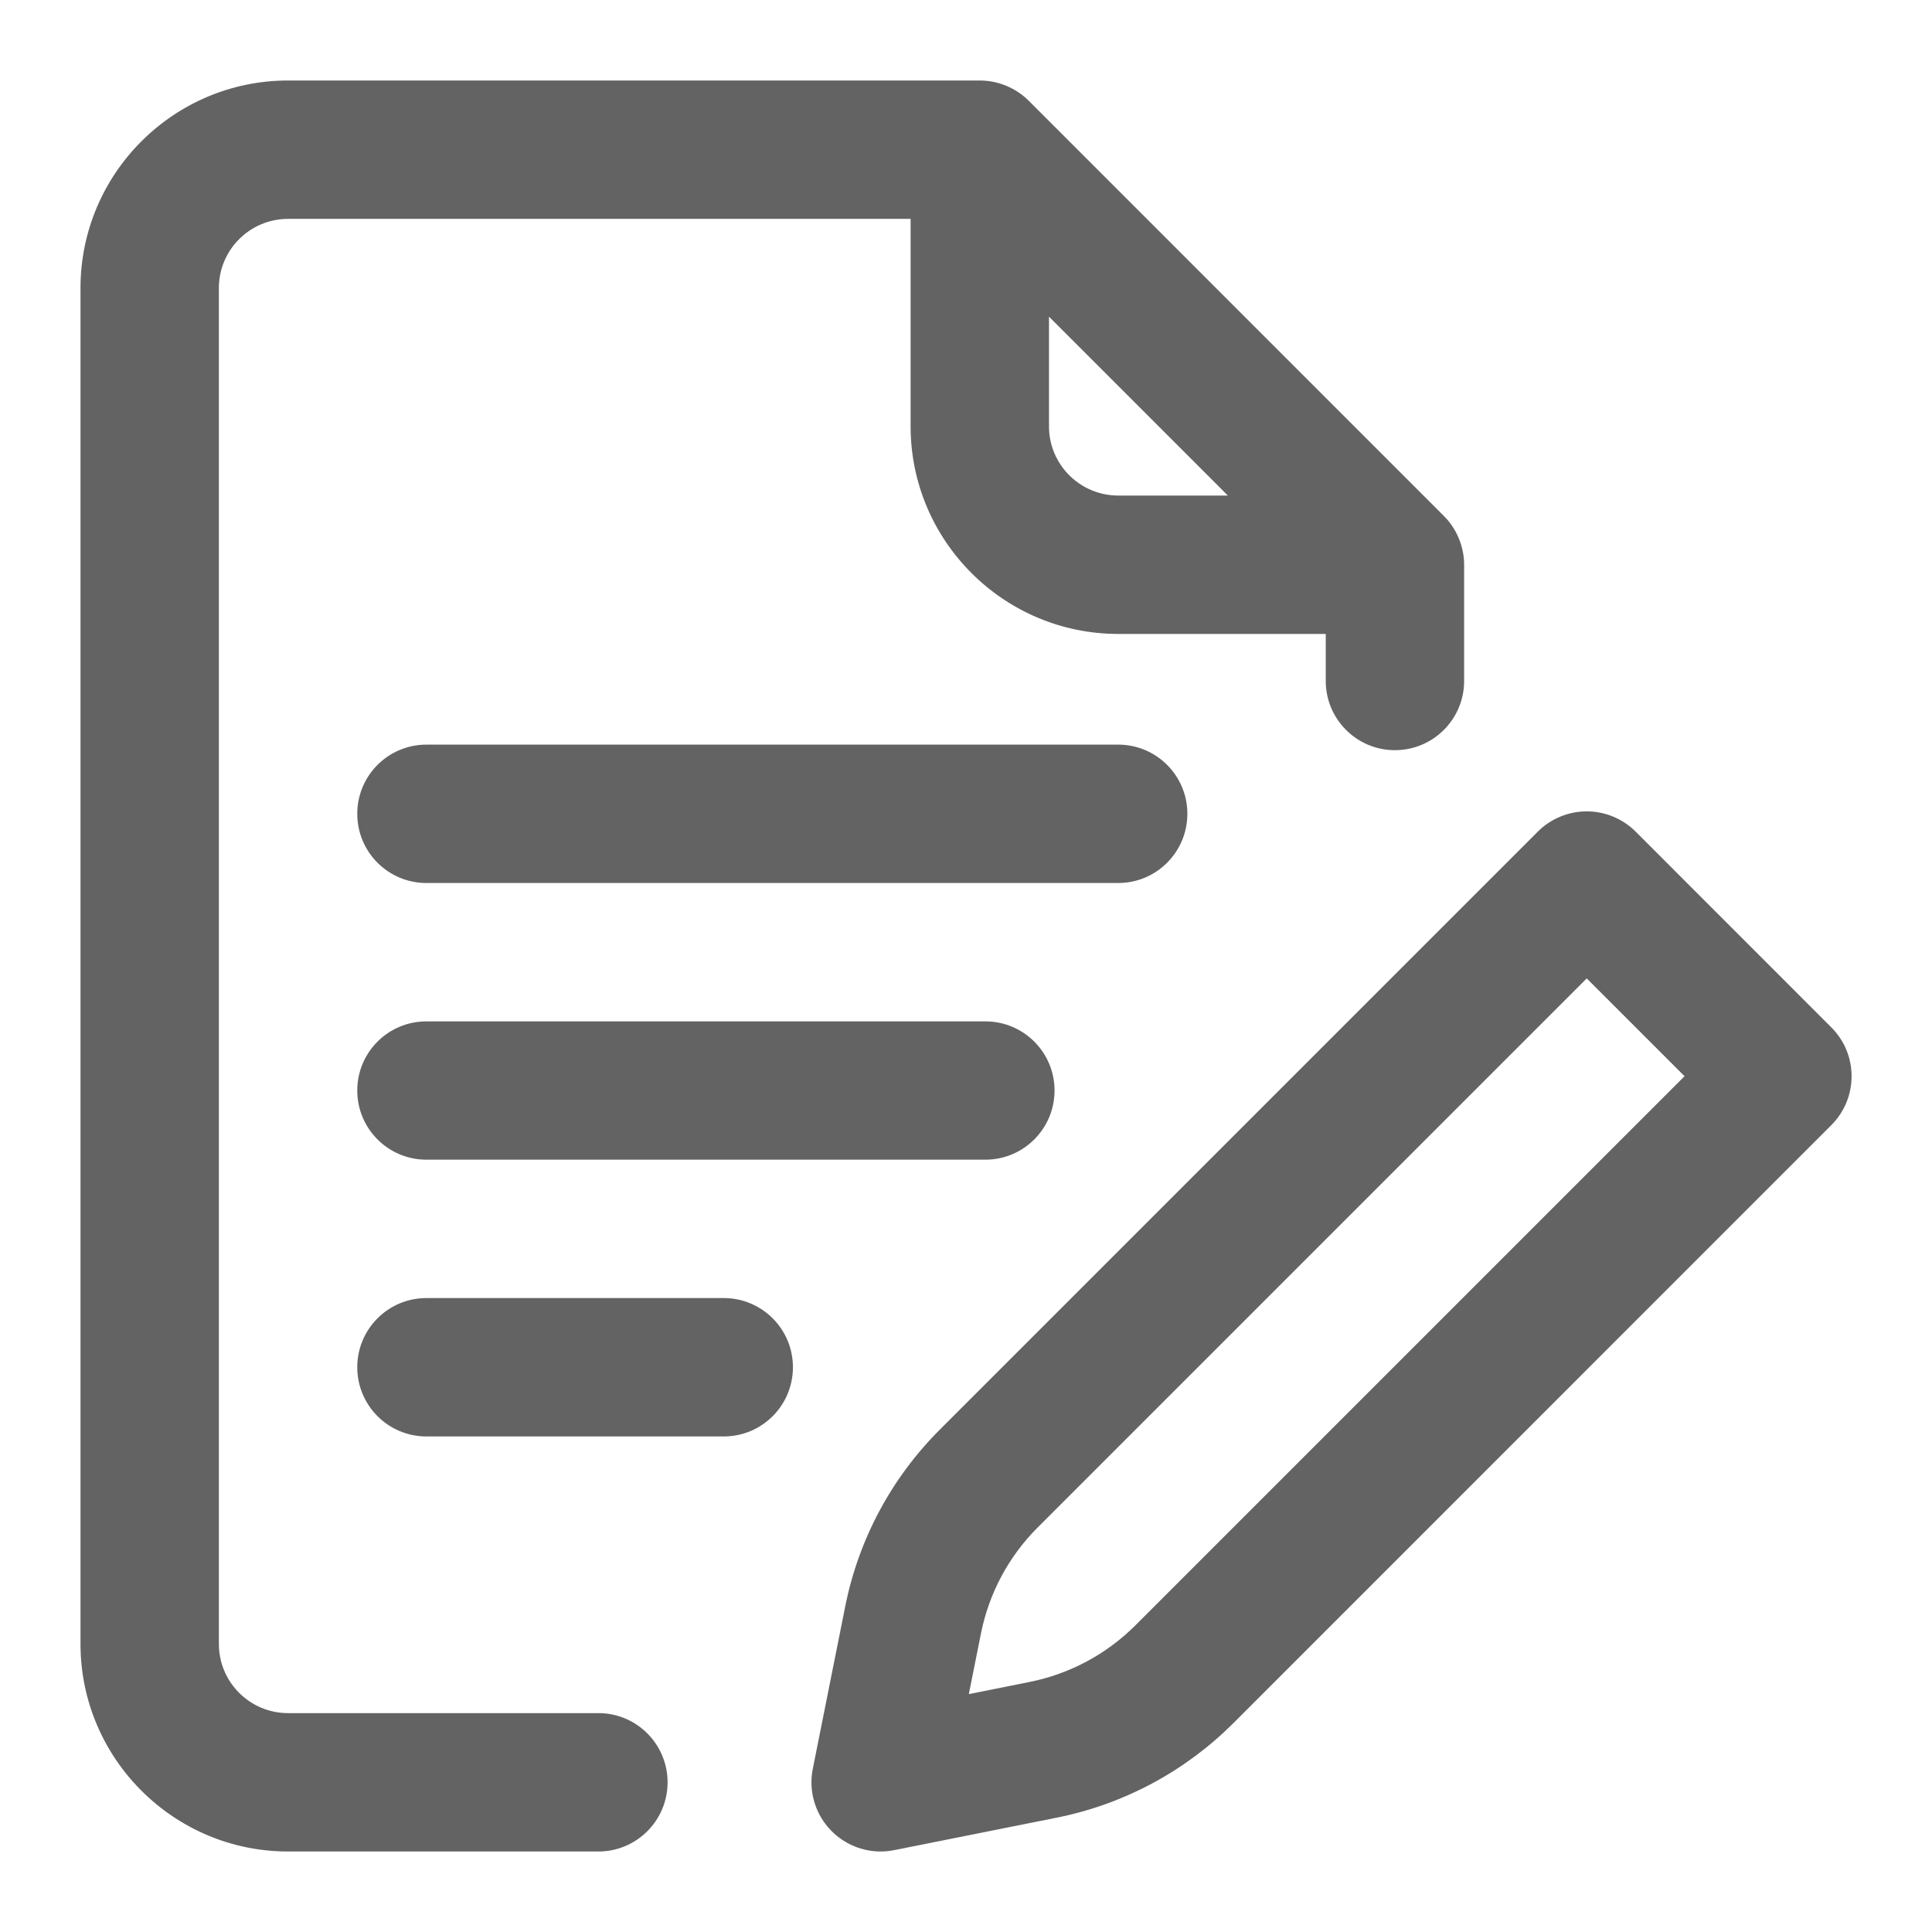 <svg width="24" height="24" viewBox="0 0 24 24" fill="none" xmlns="http://www.w3.org/2000/svg">
<path d="M22.749 12.762L20.319 10.331C20.157 10.17 19.939 10.079 19.711 10.079C19.483 10.079 19.264 10.17 19.103 10.331L11.675 17.759C11.074 18.36 10.667 19.12 10.5 19.954L10.097 21.972C10.04 22.254 10.129 22.545 10.332 22.748C10.495 22.911 10.714 23 10.94 23C10.995 23 11.052 22.994 11.108 22.983L13.126 22.58H13.126C13.96 22.413 14.72 22.006 15.322 21.405L22.749 13.977C23.085 13.641 23.085 13.097 22.749 12.762ZM14.106 20.189C13.745 20.55 13.289 20.794 12.789 20.894L12.035 21.045L12.186 20.291C12.286 19.791 12.53 19.335 12.891 18.974L19.711 12.154L20.926 13.369L14.106 20.189Z" fill="#636363"/>
<path d="M7.434 21.281H3.578C3.104 21.281 2.719 20.896 2.719 20.422V3.578C2.719 3.104 3.104 2.719 3.578 2.719H11.312V5.297C11.312 6.718 12.469 7.875 13.891 7.875H16.469V8.459C16.469 8.934 16.854 9.319 17.328 9.319C17.803 9.319 18.188 8.934 18.188 8.459V7.016C18.188 6.783 18.089 6.56 17.935 6.408L12.78 1.252C12.621 1.093 12.399 1 12.172 1H3.578C2.157 1 1 2.157 1 3.578V20.422C1 21.843 2.157 23 3.578 23H7.434C7.908 23 8.293 22.615 8.293 22.141C8.293 21.666 7.908 21.281 7.434 21.281ZM13.891 6.156C13.417 6.156 13.031 5.771 13.031 5.297V3.934L15.253 6.156H13.891Z" fill="#636363"/>
<path d="M14.75 10.109C14.75 9.635 14.365 9.25 13.891 9.25H5.297C4.822 9.25 4.438 9.635 4.438 10.109C4.438 10.584 4.822 10.969 5.297 10.969H13.891C14.365 10.969 14.75 10.584 14.75 10.109Z" fill="#636363"/>
<path d="M5.297 12.688C4.822 12.688 4.438 13.072 4.438 13.547C4.438 14.021 4.822 14.406 5.297 14.406H12.241C12.715 14.406 13.1 14.021 13.1 13.547C13.1 13.072 12.715 12.688 12.241 12.688H5.297Z" fill="#636363"/>
<path d="M8.991 16.125H5.297C4.822 16.125 4.438 16.51 4.438 16.984C4.438 17.459 4.822 17.844 5.297 17.844H8.991C9.466 17.844 9.85 17.459 9.85 16.984C9.85 16.51 9.466 16.125 8.991 16.125Z" fill="#636363"/>
</svg>
